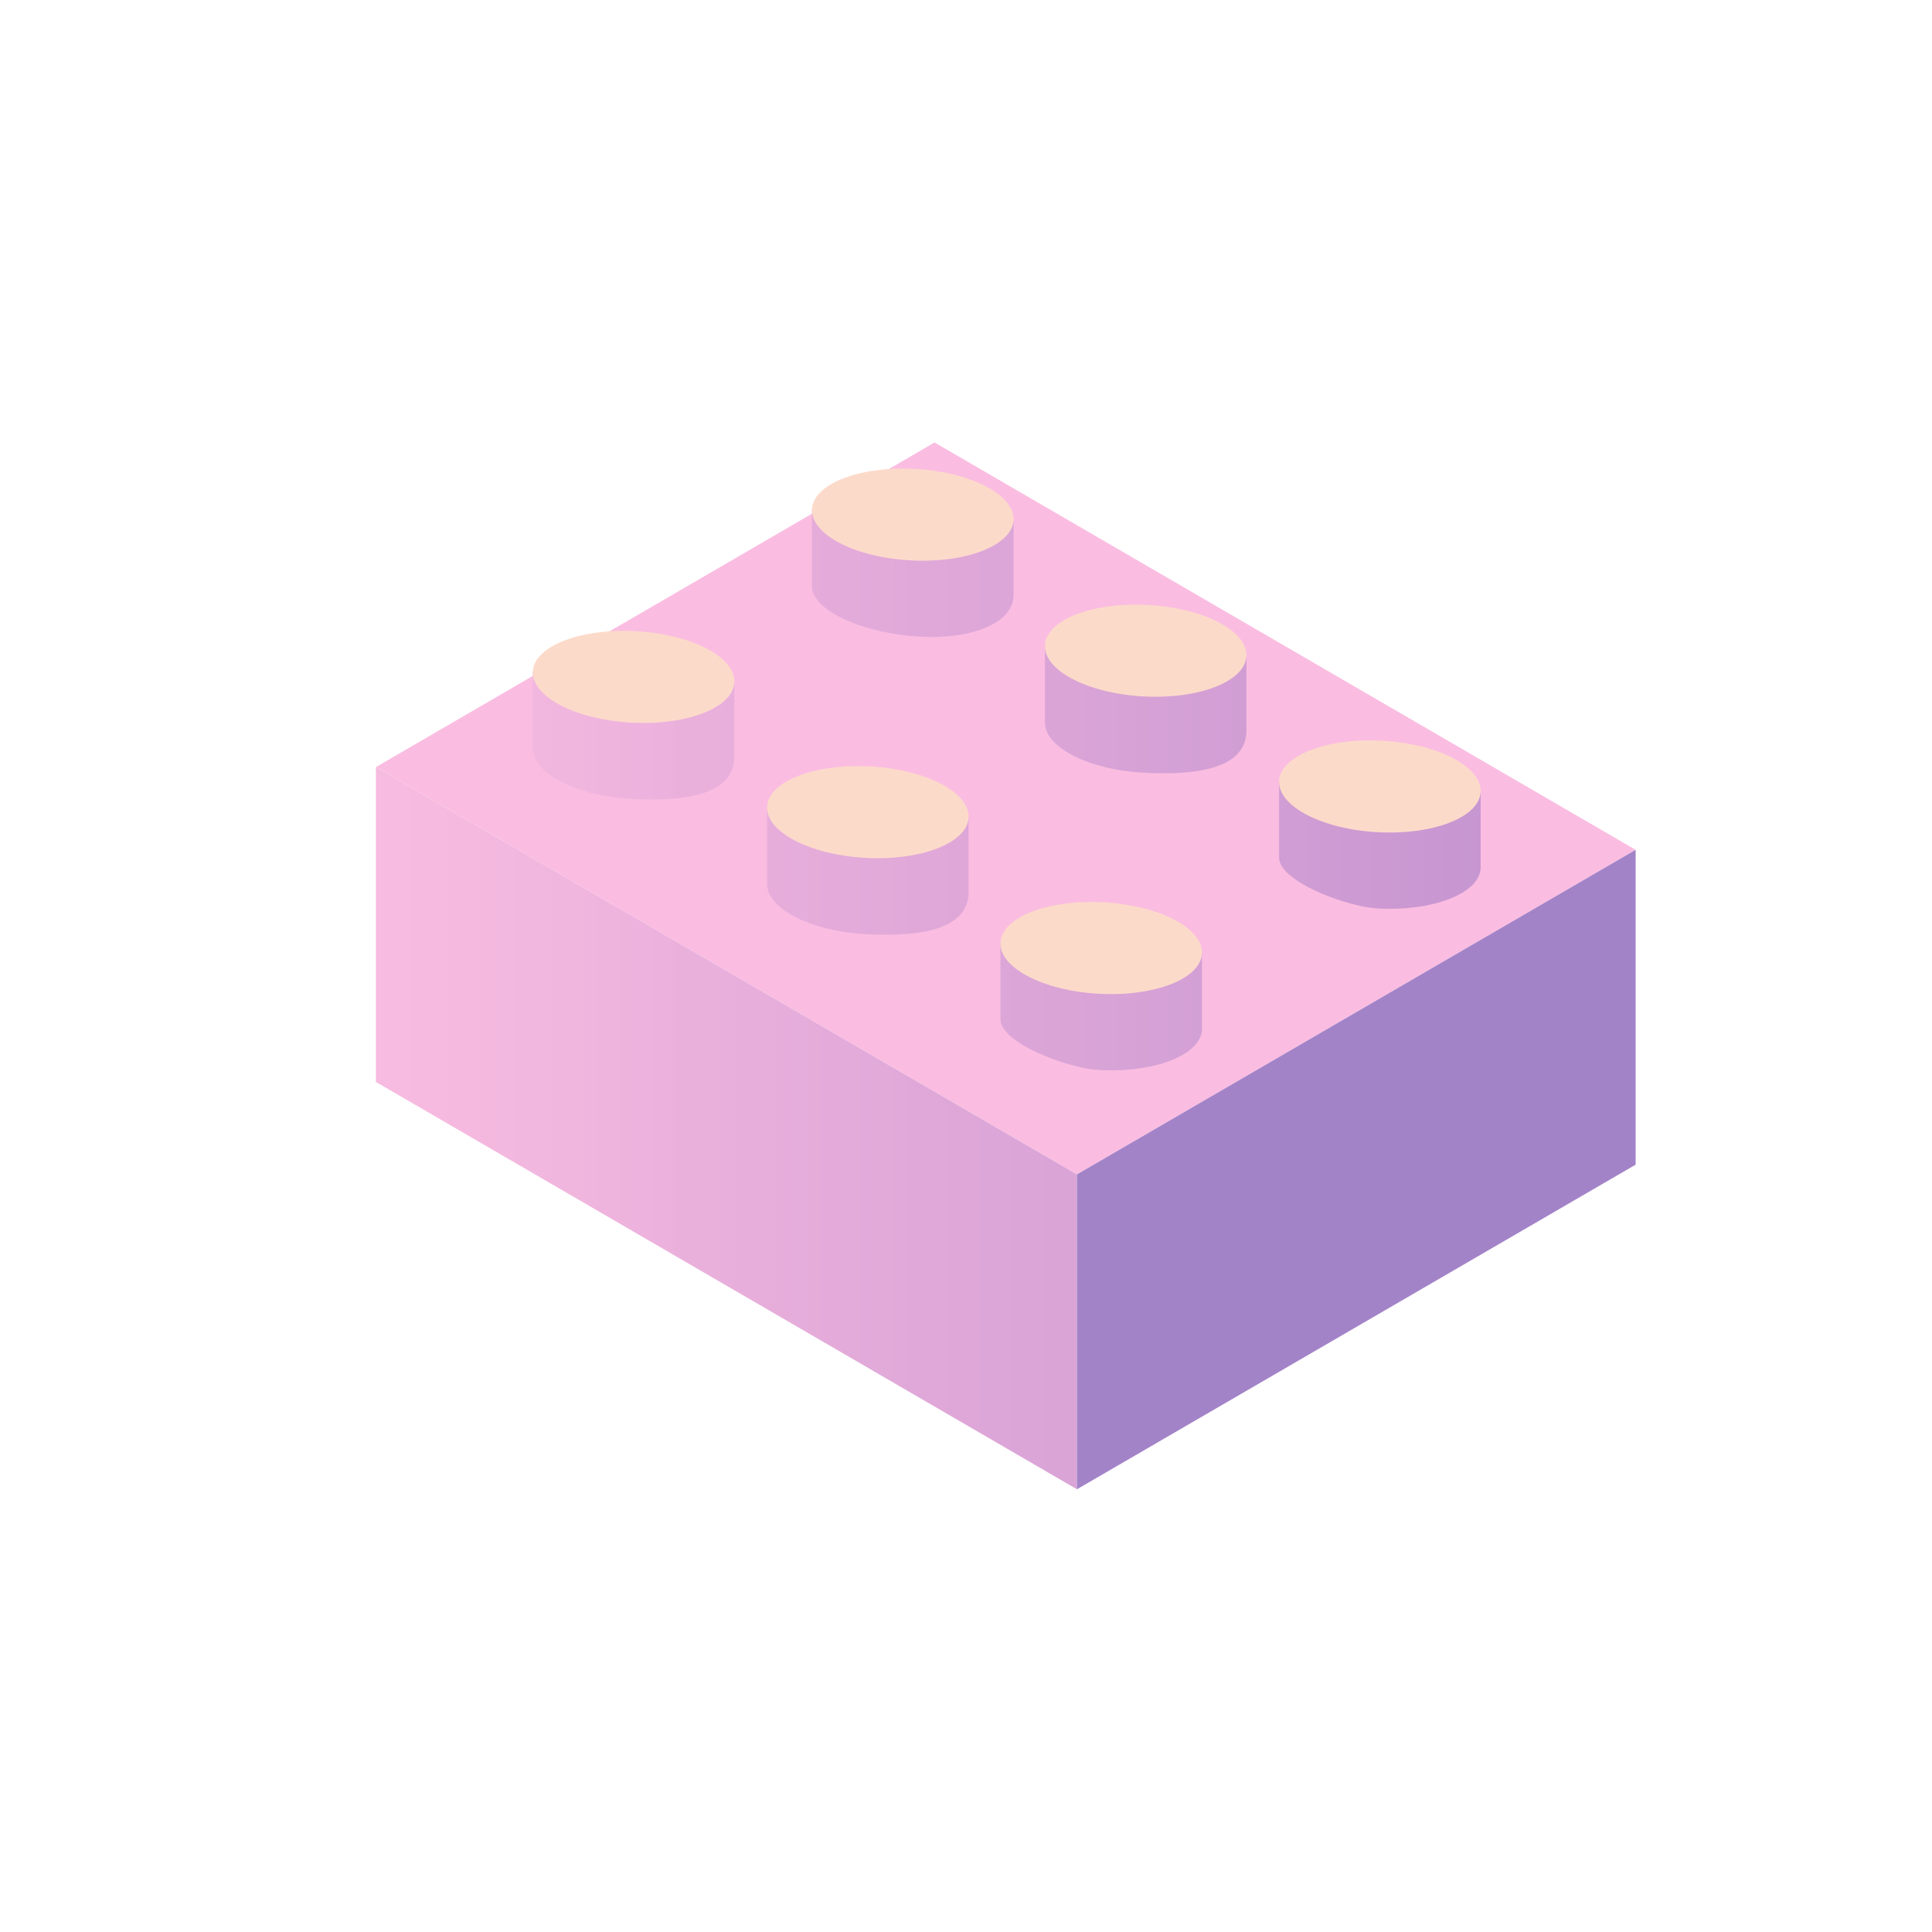 <svg xmlns="http://www.w3.org/2000/svg" xmlns:xlink="http://www.w3.org/1999/xlink" width="500" zoomAndPan="magnify" viewBox="0 0 375 375" height="500" preserveAspectRatio="xMidYMid meet" version="1.0"><defs><clipPath id="e632bf91b7"><path d="M 72.961 85.887 L 317.461 85.887 L 317.461 228 L 72.961 228 Z M 72.961 85.887 " clip-rule="nonzero"/></clipPath><clipPath id="19750703cc"><path d="M 72.961 98.809 L 287.391 98.809 L 287.391 289.066 L 72.961 289.066 Z M 72.961 98.809 " clip-rule="nonzero"/></clipPath><clipPath id="dc807229e7"><path d="M 209.035 227.949 L 72.961 148.891 L 72.961 210.004 L 209.035 289.066 Z M 196.723 100.98 L 157.613 98.809 L 157.613 113.609 C 157.344 118.512 167.684 122.969 178.484 123.566 C 189.281 124.164 196.449 120.68 196.723 115.781 C 196.727 115.488 196.723 100.98 196.723 100.98 Z M 202.82 125.215 L 202.82 140.016 C 202.551 144.918 211.082 149.375 221.883 149.973 C 237.484 150.84 241.672 146.82 241.93 142.188 L 241.93 127.387 Z M 287.391 153.738 L 248.281 151.57 L 248.281 166.371 C 248.027 171.004 261.348 175.996 267.344 176.328 C 278.145 176.926 287.117 173.438 287.391 168.539 C 287.391 168.238 287.391 153.738 287.391 153.738 Z M 194.191 182.93 L 194.191 197.73 C 193.938 202.363 207.258 207.355 213.254 207.688 C 224.055 208.285 233.027 204.801 233.301 199.898 L 233.301 185.102 Z M 148.891 156.555 L 148.891 171.352 C 148.621 176.254 157.156 180.711 167.957 181.309 C 183.555 182.176 187.742 178.156 188 173.52 L 188 158.723 Z M 142.535 132.473 L 142.535 147.27 C 142.277 151.906 138.09 155.926 122.488 155.059 C 111.688 154.461 103.156 150 103.426 145.102 L 103.426 130.301 Z M 142.535 132.473 " clip-rule="nonzero"/></clipPath><clipPath id="3451307388"><path d="M 209.035 227.949 L 72.961 148.891 L 72.961 210.004 L 209.035 289.066 Z M 196.723 100.98 L 157.613 98.809 L 157.613 113.609 C 157.344 118.512 167.684 122.969 178.484 123.566 C 189.281 124.164 196.449 120.68 196.723 115.781 C 196.727 115.488 196.723 100.98 196.723 100.98 Z M 202.82 125.215 L 202.82 140.016 C 202.551 144.918 211.082 149.375 221.883 149.973 C 237.484 150.84 241.672 146.82 241.93 142.188 L 241.93 127.387 Z M 287.391 153.738 L 248.281 151.57 L 248.281 166.371 C 248.027 171.004 261.348 175.996 267.344 176.328 C 278.145 176.926 287.117 173.438 287.391 168.539 C 287.391 168.238 287.391 153.738 287.391 153.738 Z M 194.191 182.93 L 194.191 197.73 C 193.938 202.363 207.258 207.355 213.254 207.688 C 224.055 208.285 233.027 204.801 233.301 199.898 L 233.301 185.102 Z M 148.891 156.555 L 148.891 171.352 C 148.621 176.254 157.156 180.711 167.957 181.309 C 183.555 182.176 187.742 178.156 188 173.52 L 188 158.723 Z M 142.535 132.473 L 142.535 147.27 C 142.277 151.906 138.09 155.926 122.488 155.059 C 111.688 154.461 103.156 150 103.426 145.102 L 103.426 130.301 L 142.535 132.473 " clip-rule="nonzero"/></clipPath><linearGradient x1="0" gradientTransform="matrix(214.432, 0, 0, 214.529, 72.959, 193.938)" y1="0" x2="1" gradientUnits="userSpaceOnUse" y2="0" id="8a4857958e"><stop stop-opacity="1" stop-color="rgb(96.86%, 72.939%, 87.839%)" offset="0"/><stop stop-opacity="1" stop-color="rgb(96.664%, 72.935%, 87.839%)" offset="0.031"/><stop stop-opacity="1" stop-color="rgb(96.28%, 72.74%, 87.839%)" offset="0.062"/><stop stop-opacity="1" stop-color="rgb(96.083%, 72.548%, 87.643%)" offset="0.078"/><stop stop-opacity="1" stop-color="rgb(95.885%, 72.356%, 87.45%)" offset="0.094"/><stop stop-opacity="1" stop-color="rgb(95.592%, 72.162%, 87.45%)" offset="0.102"/><stop stop-opacity="1" stop-color="rgb(95.384%, 72.154%, 87.45%)" offset="0.109"/><stop stop-opacity="1" stop-color="rgb(95.09%, 71.954%, 87.45%)" offset="0.125"/><stop stop-opacity="1" stop-color="rgb(94.899%, 71.759%, 87.45%)" offset="0.141"/><stop stop-opacity="1" stop-color="rgb(94.801%, 71.661%, 87.352%)" offset="0.148"/><stop stop-opacity="1" stop-color="rgb(94.606%, 71.466%, 87.157%)" offset="0.156"/><stop stop-opacity="1" stop-color="rgb(94.316%, 71.176%, 87.059%)" offset="0.188"/><stop stop-opacity="1" stop-color="rgb(94.026%, 70.886%, 87.059%)" offset="0.195"/><stop stop-opacity="1" stop-color="rgb(93.826%, 70.686%, 87.057%)" offset="0.203"/><stop stop-opacity="1" stop-color="rgb(93.53%, 70.395%, 86.865%)" offset="0.219"/><stop stop-opacity="1" stop-color="rgb(93.233%, 70.102%, 86.673%)" offset="0.227"/><stop stop-opacity="1" stop-color="rgb(93.031%, 69.899%, 86.67%)" offset="0.234"/><stop stop-opacity="1" stop-color="rgb(92.74%, 69.8%, 86.67%)" offset="0.25"/><stop stop-opacity="1" stop-color="rgb(92.354%, 69.604%, 86.479%)" offset="0.266"/><stop stop-opacity="1" stop-color="rgb(91.948%, 69.214%, 86.278%)" offset="0.27"/><stop stop-opacity="1" stop-color="rgb(91.737%, 69.019%, 86.269%)" offset="0.273"/><stop stop-opacity="1" stop-color="rgb(91.551%, 69.017%, 86.269%)" offset="0.281"/><stop stop-opacity="1" stop-color="rgb(91.176%, 68.825%, 86.269%)" offset="0.312"/><stop stop-opacity="1" stop-color="rgb(90.982%, 68.536%, 86.174%)" offset="0.32"/><stop stop-opacity="1" stop-color="rgb(90.977%, 68.338%, 85.979%)" offset="0.328"/><stop stop-opacity="1" stop-color="rgb(90.785%, 68.239%, 85.88%)" offset="0.344"/><stop stop-opacity="1" stop-color="rgb(90.494%, 68.138%, 85.88%)" offset="0.352"/><stop stop-opacity="1" stop-color="rgb(90.291%, 67.938%, 85.88%)" offset="0.359"/><stop stop-opacity="1" stop-color="rgb(89.995%, 67.839%, 85.88%)" offset="0.375"/><stop stop-opacity="1" stop-color="rgb(89.799%, 67.648%, 85.689%)" offset="0.391"/><stop stop-opacity="1" stop-color="rgb(89.702%, 67.357%, 85.493%)" offset="0.398"/><stop stop-opacity="1" stop-color="rgb(89.503%, 67.157%, 85.489%)" offset="0.406"/><stop stop-opacity="1" stop-color="rgb(89.212%, 67.059%, 85.489%)" offset="0.422"/><stop stop-opacity="1" stop-color="rgb(88.832%, 66.87%, 85.489%)" offset="0.438"/><stop stop-opacity="1" stop-color="rgb(88.539%, 66.675%, 85.394%)" offset="0.445"/><stop stop-opacity="1" stop-color="rgb(88.336%, 66.667%, 85.199%)" offset="0.453"/><stop stop-opacity="1" stop-color="rgb(88.04%, 66.47%, 85.1%)" offset="0.469"/><stop stop-opacity="1" stop-color="rgb(87.842%, 66.173%, 85.1%)" offset="0.477"/><stop stop-opacity="1" stop-color="rgb(87.834%, 65.976%, 85.1%)" offset="0.484"/><stop stop-opacity="1" stop-color="rgb(87.639%, 65.88%, 85.1%)" offset="0.5"/><stop stop-opacity="1" stop-color="rgb(87.45%, 65.689%, 84.909%)" offset="0.516"/><stop stop-opacity="1" stop-color="rgb(87.352%, 65.494%, 84.714%)" offset="0.523"/><stop stop-opacity="1" stop-color="rgb(87.154%, 65.486%, 84.709%)" offset="0.531"/><stop stop-opacity="1" stop-color="rgb(86.862%, 65.292%, 84.709%)" offset="0.547"/><stop stop-opacity="1" stop-color="rgb(86.478%, 65.1%, 84.709%)" offset="0.562"/><stop stop-opacity="1" stop-color="rgb(86.18%, 65.004%, 84.709%)" offset="0.57"/><stop stop-opacity="1" stop-color="rgb(85.979%, 64.809%, 84.708%)" offset="0.578"/><stop stop-opacity="1" stop-color="rgb(85.88%, 64.709%, 84.511%)" offset="0.594"/><stop stop-opacity="1" stop-color="rgb(85.78%, 64.609%, 84.312%)" offset="0.602"/><stop stop-opacity="1" stop-color="rgb(85.585%, 64.409%, 84.309%)" offset="0.609"/><stop stop-opacity="1" stop-color="rgb(85.489%, 64.31%, 84.309%)" offset="0.625"/><stop stop-opacity="1" stop-color="rgb(85.298%, 64.119%, 84.309%)" offset="0.641"/><stop stop-opacity="1" stop-color="rgb(85.007%, 63.924%, 84.212%)" offset="0.648"/><stop stop-opacity="1" stop-color="rgb(84.804%, 63.916%, 84.016%)" offset="0.656"/><stop stop-opacity="1" stop-color="rgb(84.508%, 63.722%, 83.919%)" offset="0.672"/><stop stop-opacity="1" stop-color="rgb(84.122%, 63.53%, 83.919%)" offset="0.688"/><stop stop-opacity="1" stop-color="rgb(83.83%, 63.434%, 83.919%)" offset="0.695"/><stop stop-opacity="1" stop-color="rgb(83.627%, 63.239%, 83.919%)" offset="0.703"/><stop stop-opacity="1" stop-color="rgb(83.336%, 63.139%, 83.919%)" offset="0.719"/><stop stop-opacity="1" stop-color="rgb(83.095%, 63.043%, 83.871%)" offset="0.727"/><stop stop-opacity="1" stop-color="rgb(82.994%, 62.846%, 83.775%)" offset="0.734"/><stop stop-opacity="1" stop-color="rgb(82.896%, 62.648%, 83.676%)" offset="0.742"/><stop stop-opacity="1" stop-color="rgb(82.799%, 62.448%, 83.578%)" offset="0.75"/><stop stop-opacity="1" stop-color="rgb(82.555%, 62.158%, 83.53%)" offset="0.766"/><stop stop-opacity="1" stop-color="rgb(82.257%, 61.964%, 83.432%)" offset="0.773"/><stop stop-opacity="1" stop-color="rgb(82.054%, 61.957%, 83.237%)" offset="0.781"/><stop stop-opacity="1" stop-color="rgb(81.761%, 61.761%, 83.139%)" offset="0.812"/><stop stop-opacity="1" stop-color="rgb(81.374%, 61.374%, 83.139%)" offset="0.844"/><stop stop-opacity="1" stop-color="rgb(81.078%, 61.078%, 83.04%)" offset="0.852"/><stop stop-opacity="1" stop-color="rgb(80.873%, 60.873%, 82.846%)" offset="0.859"/><stop stop-opacity="1" stop-color="rgb(80.579%, 60.579%, 82.75%)" offset="0.875"/><stop stop-opacity="1" stop-color="rgb(80.389%, 60.39%, 82.75%)" offset="0.891"/><stop stop-opacity="1" stop-color="rgb(80.292%, 60.292%, 82.651%)" offset="0.898"/><stop stop-opacity="1" stop-color="rgb(80.093%, 60.097%, 82.449%)" offset="0.906"/><stop stop-opacity="1" stop-color="rgb(79.802%, 59.999%, 82.349%)" offset="0.922"/><stop stop-opacity="1" stop-color="rgb(79.422%, 59.81%, 82.349%)" offset="0.938"/><stop stop-opacity="1" stop-color="rgb(79.128%, 59.52%, 82.349%)" offset="0.945"/><stop stop-opacity="1" stop-color="rgb(78.92%, 59.319%, 82.349%)" offset="0.953"/><stop stop-opacity="1" stop-color="rgb(78.625%, 59.219%, 82.349%)" offset="0.969"/><stop stop-opacity="1" stop-color="rgb(78.333%, 59.219%, 82.249%)" offset="0.977"/><stop stop-opacity="1" stop-color="rgb(78.136%, 59.215%, 82.056%)" offset="0.984"/><stop stop-opacity="1" stop-color="rgb(78.04%, 59.015%, 81.96%)" offset="1"/></linearGradient><clipPath id="0cc5150536"><path d="M 209 164.699 L 317.461 164.699 L 317.461 289.066 L 209 289.066 Z M 209 164.699 " clip-rule="nonzero"/></clipPath></defs><g clip-path="url(#e632bf91b7)"><path fill="#fabde1" d="M 209.035 227.949 L 72.961 148.891 L 181.398 85.883 L 317.477 164.949 L 209.035 227.949 " fill-opacity="1" fill-rule="nonzero"/></g><g clip-path="url(#19750703cc)"><g clip-path="url(#dc807229e7)"><g clip-path="url(#3451307388)"><path fill="url(#8a4857958e)" d="M 72.961 98.809 L 72.961 289.066 L 287.391 289.066 L 287.391 98.809 Z M 72.961 98.809 " fill-rule="nonzero"/></g></g></g><g clip-path="url(#0cc5150536)"><path fill="#a383c8" d="M 317.477 226.062 L 209.035 289.066 L 209.035 227.949 L 317.477 164.949 L 317.477 226.062 " fill-opacity="1" fill-rule="nonzero"/></g><path fill="#fcdaca" d="M 267.344 161.527 C 278.145 162.125 287.117 158.641 287.391 153.738 C 287.66 148.84 279.129 144.383 268.328 143.781 C 257.531 143.184 248.555 146.672 248.281 151.57 C 248.012 156.469 256.547 160.93 267.344 161.527 Z M 213.254 192.887 C 224.051 193.484 233.027 190 233.301 185.102 C 233.57 180.199 225.035 175.742 214.238 175.145 C 203.438 174.543 194.465 178.031 194.191 182.93 C 193.922 187.832 202.453 192.289 213.254 192.887 Z M 221.883 135.172 C 232.684 135.773 241.656 132.285 241.93 127.387 C 242.199 122.484 233.668 118.027 222.867 117.43 C 212.07 116.828 203.094 120.316 202.82 125.215 C 202.551 130.117 211.082 134.574 221.883 135.172 Z M 167.957 166.512 C 178.754 167.109 187.727 163.621 188 158.723 C 188.273 153.82 179.738 149.363 168.938 148.766 C 158.141 148.164 149.164 151.652 148.891 156.555 C 148.621 161.453 157.156 165.91 167.957 166.512 Z M 176.676 108.766 C 187.477 109.367 196.449 105.879 196.723 100.98 C 196.996 96.078 188.461 91.621 177.66 91.023 C 166.859 90.422 157.887 93.91 157.613 98.809 C 157.344 103.711 165.879 108.168 176.676 108.766 Z M 103.426 130.301 C 103.699 125.402 112.672 121.914 123.473 122.516 C 134.27 123.113 142.805 127.574 142.535 132.473 C 142.262 137.371 133.289 140.859 122.488 140.262 C 111.688 139.66 103.156 135.203 103.426 130.301 " fill-opacity="1" fill-rule="nonzero"/></svg>